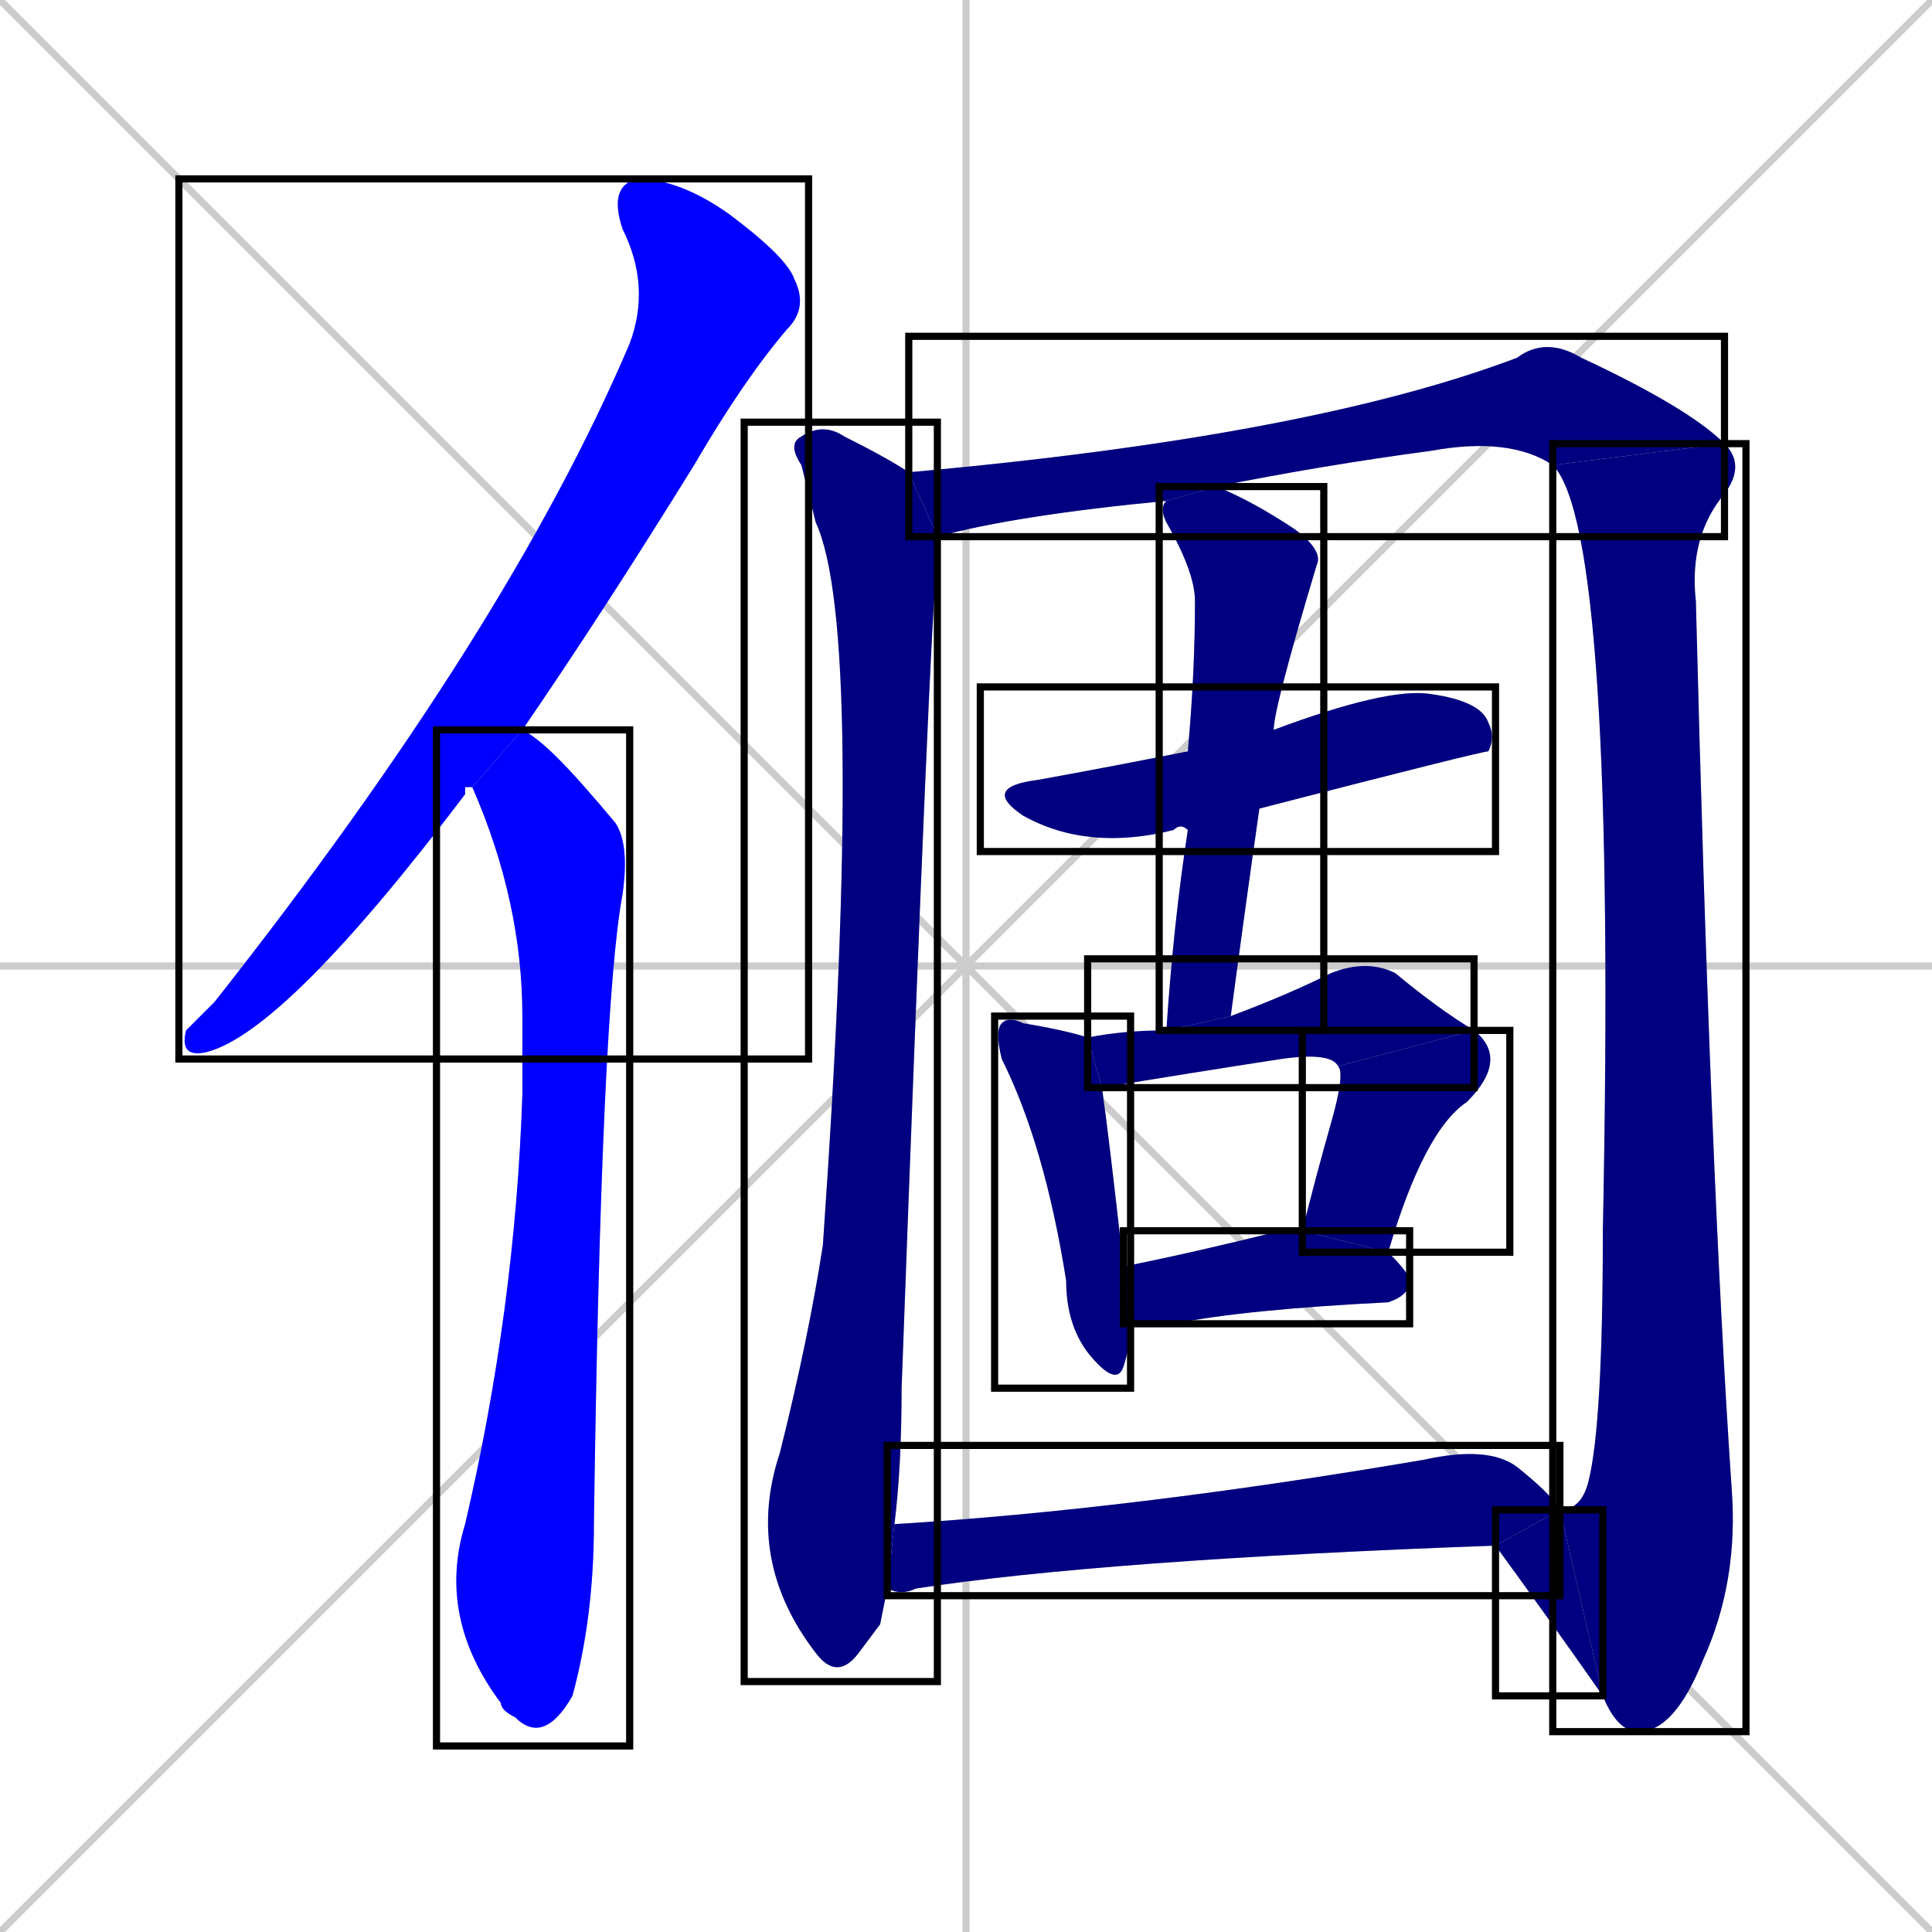 <svg xmlns="http://www.w3.org/2000/svg" xmlns:xlink="http://www.w3.org/1999/xlink" width="270" height="270"><defs><clipPath id="clip-mask-1"><use xlink:href="#rect-1" /></clipPath><clipPath id="clip-mask-2"><use xlink:href="#rect-2" /></clipPath><clipPath id="clip-mask-3"><use xlink:href="#rect-3" /></clipPath><clipPath id="clip-mask-4"><use xlink:href="#rect-4" /></clipPath><clipPath id="clip-mask-5"><use xlink:href="#rect-5" /></clipPath><clipPath id="clip-mask-6"><use xlink:href="#rect-6" /></clipPath><clipPath id="clip-mask-7"><use xlink:href="#rect-7" /></clipPath><clipPath id="clip-mask-8"><use xlink:href="#rect-8" /></clipPath><clipPath id="clip-mask-9"><use xlink:href="#rect-9" /></clipPath><clipPath id="clip-mask-10"><use xlink:href="#rect-10" /></clipPath><clipPath id="clip-mask-11"><use xlink:href="#rect-11" /></clipPath><clipPath id="clip-mask-12"><use xlink:href="#rect-12" /></clipPath><clipPath id="clip-mask-13"><use xlink:href="#rect-13" /></clipPath></defs><path d="M 0 0 L 270 270 M 270 0 L 0 270 M 135 0 L 135 270 M 0 135 L 270 135" stroke="#CCCCCC" /><path d="M 65 110 L 65 111 Q 40 144 29 147 Q 25 148 26 144 Q 27 143 30 140 Q 71 88 88 48 Q 91 40 87 32 Q 85 26 89 25 Q 95 25 102 30 Q 110 36 111 39 Q 113 43 110 46 Q 104 53 97 65 Q 84 86 73 102 L 66 110" fill="#CCCCCC"/><path d="M 73 102 Q 75 103 78 106 Q 81 109 86 115 Q 88 118 87 125 Q 84 141 83 213 Q 83 226 80 237 Q 76 244 72 240 Q 70 239 70 238 Q 61 226 65 213 Q 72 183 73 153 Q 73 148 73 142 Q 73 126 66 110" fill="#CCCCCC"/><path d="M 123 227 L 120 231 Q 117 235 114 231 Q 104 218 109 203 Q 113 187 115 174 Q 121 88 114 73 Q 113 69 112 65 Q 110 62 112 61 Q 115 59 118 61 Q 124 64 127 66 L 131 75 Q 131 77 131 78 Q 130 85 126 194 Q 126 205 125 213 L 124 222" fill="#CCCCCC"/><path d="M 163 70 Q 142 72 131 75 L 127 66 Q 183 61 212 50 Q 216 47 221 50 Q 236 57 241 62 L 217 65 Q 211 61 200 63 Q 185 65 170 68" fill="#CCCCCC"/><path d="M 218 211 Q 221 211 222 207 Q 224 199 224 172 Q 226 74 217 65 L 241 62 Q 244 65 241 69 Q 236 75 237 84 Q 239 164 242 208 Q 243 221 238 232 Q 234 242 229 242 Q 226 242 224 237" fill="#CCCCCC"/><path d="M 218 211 L 224 237 Q 217 227 209 216" fill="#CCCCCC"/><path d="M 166 116 Q 165 115 164 116 Q 152 119 143 114 Q 137 110 145 109 Q 156 107 166 105 L 178 102 Q 194 96 200 97 Q 207 98 208 101 Q 209 103 208 105 Q 207 105 176 113" fill="#CCCCCC"/><path d="M 163 144 Q 164 129 166 116 L 166 105 Q 167 94 167 84 Q 167 80 163 73 Q 162 71 163 70 L 170 68 Q 175 70 181 74 Q 185 77 184 79 Q 178 99 178 102 L 176 113 Q 174 127 172 142" fill="#CCCCCC"/><path d="M 158 185 Q 158 188 157 191 Q 156 194 152 189 Q 149 185 149 179 Q 146 160 140 148 Q 139 144 140 143 Q 141 142 143 143 Q 149 144 152 145 L 154 152 Q 155 159 157 177" fill="#CCCCCC"/><path d="M 187 149 Q 186 147 179 148 Q 166 150 154 152 L 152 145 Q 157 144 163 144 L 172 142 Q 180 139 186 136 Q 191 134 195 136 Q 201 141 206 144" fill="#CCCCCC"/><path d="M 182 172 Q 184 164 186 157 Q 188 150 187 149 L 206 144 Q 211 148 205 154 Q 199 158 194 175" fill="#CCCCCC"/><path d="M 180 172 L 182 172 L 194 175 Q 197 178 197 179 Q 197 181 194 182 Q 174 183 164 185 Q 161 185 158 185 L 157 177 Q 167 175 179 172" fill="#CCCCCC"/><path d="M 125 213 Q 158 211 199 204 Q 208 202 212 205 Q 217 209 218 211 L 209 216 Q 154 218 128 222 Q 126 223 124 222" fill="#CCCCCC"/><path d="M 65 110 L 65 111 Q 40 144 29 147 Q 25 148 26 144 Q 27 143 30 140 Q 71 88 88 48 Q 91 40 87 32 Q 85 26 89 25 Q 95 25 102 30 Q 110 36 111 39 Q 113 43 110 46 Q 104 53 97 65 Q 84 86 73 102 L 66 110" fill="#0000ff" clip-path="url(#clip-mask-1)" /><path d="M 73 102 Q 75 103 78 106 Q 81 109 86 115 Q 88 118 87 125 Q 84 141 83 213 Q 83 226 80 237 Q 76 244 72 240 Q 70 239 70 238 Q 61 226 65 213 Q 72 183 73 153 Q 73 148 73 142 Q 73 126 66 110" fill="#0000ff" clip-path="url(#clip-mask-2)" /><path d="M 123 227 L 120 231 Q 117 235 114 231 Q 104 218 109 203 Q 113 187 115 174 Q 121 88 114 73 Q 113 69 112 65 Q 110 62 112 61 Q 115 59 118 61 Q 124 64 127 66 L 131 75 Q 131 77 131 78 Q 130 85 126 194 Q 126 205 125 213 L 124 222" fill="#000080" clip-path="url(#clip-mask-3)" /><path d="M 163 70 Q 142 72 131 75 L 127 66 Q 183 61 212 50 Q 216 47 221 50 Q 236 57 241 62 L 217 65 Q 211 61 200 63 Q 185 65 170 68" fill="#000080" clip-path="url(#clip-mask-4)" /><path d="M 218 211 Q 221 211 222 207 Q 224 199 224 172 Q 226 74 217 65 L 241 62 Q 244 65 241 69 Q 236 75 237 84 Q 239 164 242 208 Q 243 221 238 232 Q 234 242 229 242 Q 226 242 224 237" fill="#000080" clip-path="url(#clip-mask-5)" /><path d="M 218 211 L 224 237 Q 217 227 209 216" fill="#000080" clip-path="url(#clip-mask-6)" /><path d="M 166 116 Q 165 115 164 116 Q 152 119 143 114 Q 137 110 145 109 Q 156 107 166 105 L 178 102 Q 194 96 200 97 Q 207 98 208 101 Q 209 103 208 105 Q 207 105 176 113" fill="#000080" clip-path="url(#clip-mask-7)" /><path d="M 163 144 Q 164 129 166 116 L 166 105 Q 167 94 167 84 Q 167 80 163 73 Q 162 71 163 70 L 170 68 Q 175 70 181 74 Q 185 77 184 79 Q 178 99 178 102 L 176 113 Q 174 127 172 142" fill="#000080" clip-path="url(#clip-mask-8)" /><path d="M 158 185 Q 158 188 157 191 Q 156 194 152 189 Q 149 185 149 179 Q 146 160 140 148 Q 139 144 140 143 Q 141 142 143 143 Q 149 144 152 145 L 154 152 Q 155 159 157 177" fill="#000080" clip-path="url(#clip-mask-9)" /><path d="M 187 149 Q 186 147 179 148 Q 166 150 154 152 L 152 145 Q 157 144 163 144 L 172 142 Q 180 139 186 136 Q 191 134 195 136 Q 201 141 206 144" fill="#000080" clip-path="url(#clip-mask-10)" /><path d="M 182 172 Q 184 164 186 157 Q 188 150 187 149 L 206 144 Q 211 148 205 154 Q 199 158 194 175" fill="#000080" clip-path="url(#clip-mask-11)" /><path d="M 180 172 L 182 172 L 194 175 Q 197 178 197 179 Q 197 181 194 182 Q 174 183 164 185 Q 161 185 158 185 L 157 177 Q 167 175 179 172" fill="#000080" clip-path="url(#clip-mask-12)" /><path d="M 125 213 Q 158 211 199 204 Q 208 202 212 205 Q 217 209 218 211 L 209 216 Q 154 218 128 222 Q 126 223 124 222" fill="#000080" clip-path="url(#clip-mask-13)" /><rect x="25" y="25" width="88" height="123" id="rect-1" fill="transparent" stroke="#000000"><animate attributeName="y" from="-98" to="25" dur="0.456" begin="0; animate13.end + 1s" id="animate1" fill="freeze"/></rect><rect x="61" y="102" width="27" height="142" id="rect-2" fill="transparent" stroke="#000000"><set attributeName="y" to="-40" begin="0; animate13.end + 1s" /><animate attributeName="y" from="-40" to="102" dur="0.526" begin="animate1.end + 0.5" id="animate2" fill="freeze"/></rect><rect x="104" y="59" width="27" height="176" id="rect-3" fill="transparent" stroke="#000000"><set attributeName="y" to="-117" begin="0; animate13.end + 1s" /><animate attributeName="y" from="-117" to="59" dur="0.652" begin="animate2.end + 0.5" id="animate3" fill="freeze"/></rect><rect x="127" y="47" width="114" height="28" id="rect-4" fill="transparent" stroke="#000000"><set attributeName="x" to="13" begin="0; animate13.end + 1s" /><animate attributeName="x" from="13" to="127" dur="0.422" begin="animate3.end + 0.5" id="animate4" fill="freeze"/></rect><rect x="217" y="62" width="27" height="180" id="rect-5" fill="transparent" stroke="#000000"><set attributeName="y" to="-118" begin="0; animate13.end + 1s" /><animate attributeName="y" from="-118" to="62" dur="0.667" begin="animate4.end" id="animate5" fill="freeze"/></rect><rect x="209" y="211" width="15" height="26" id="rect-6" fill="transparent" stroke="#000000"><set attributeName="x" to="224" begin="0; animate13.end + 1s" /><animate attributeName="x" from="224" to="209" dur="0.056" begin="animate5.end" id="animate6" fill="freeze"/></rect><rect x="137" y="96" width="72" height="23" id="rect-7" fill="transparent" stroke="#000000"><set attributeName="x" to="65" begin="0; animate13.end + 1s" /><animate attributeName="x" from="65" to="137" dur="0.267" begin="animate6.end + 0.5" id="animate7" fill="freeze"/></rect><rect x="162" y="68" width="23" height="76" id="rect-8" fill="transparent" stroke="#000000"><set attributeName="y" to="-8" begin="0; animate13.end + 1s" /><animate attributeName="y" from="-8" to="68" dur="0.281" begin="animate7.end + 0.5" id="animate8" fill="freeze"/></rect><rect x="139" y="142" width="19" height="52" id="rect-9" fill="transparent" stroke="#000000"><set attributeName="y" to="90" begin="0; animate13.end + 1s" /><animate attributeName="y" from="90" to="142" dur="0.193" begin="animate8.end + 0.5" id="animate9" fill="freeze"/></rect><rect x="152" y="134" width="54" height="18" id="rect-10" fill="transparent" stroke="#000000"><set attributeName="x" to="98" begin="0; animate13.end + 1s" /><animate attributeName="x" from="98" to="152" dur="0.200" begin="animate9.end + 0.5" id="animate10" fill="freeze"/></rect><rect x="182" y="144" width="29" height="31" id="rect-11" fill="transparent" stroke="#000000"><set attributeName="y" to="113" begin="0; animate13.end + 1s" /><animate attributeName="y" from="113" to="144" dur="0.115" begin="animate10.end" id="animate11" fill="freeze"/></rect><rect x="157" y="172" width="40" height="13" id="rect-12" fill="transparent" stroke="#000000"><set attributeName="x" to="117" begin="0; animate13.end + 1s" /><animate attributeName="x" from="117" to="157" dur="0.148" begin="animate11.end + 0.5" id="animate12" fill="freeze"/></rect><rect x="124" y="202" width="94" height="21" id="rect-13" fill="transparent" stroke="#000000"><set attributeName="x" to="30" begin="0; animate13.end + 1s" /><animate attributeName="x" from="30" to="124" dur="0.348" begin="animate12.end + 0.5" id="animate13" fill="freeze"/></rect></svg>